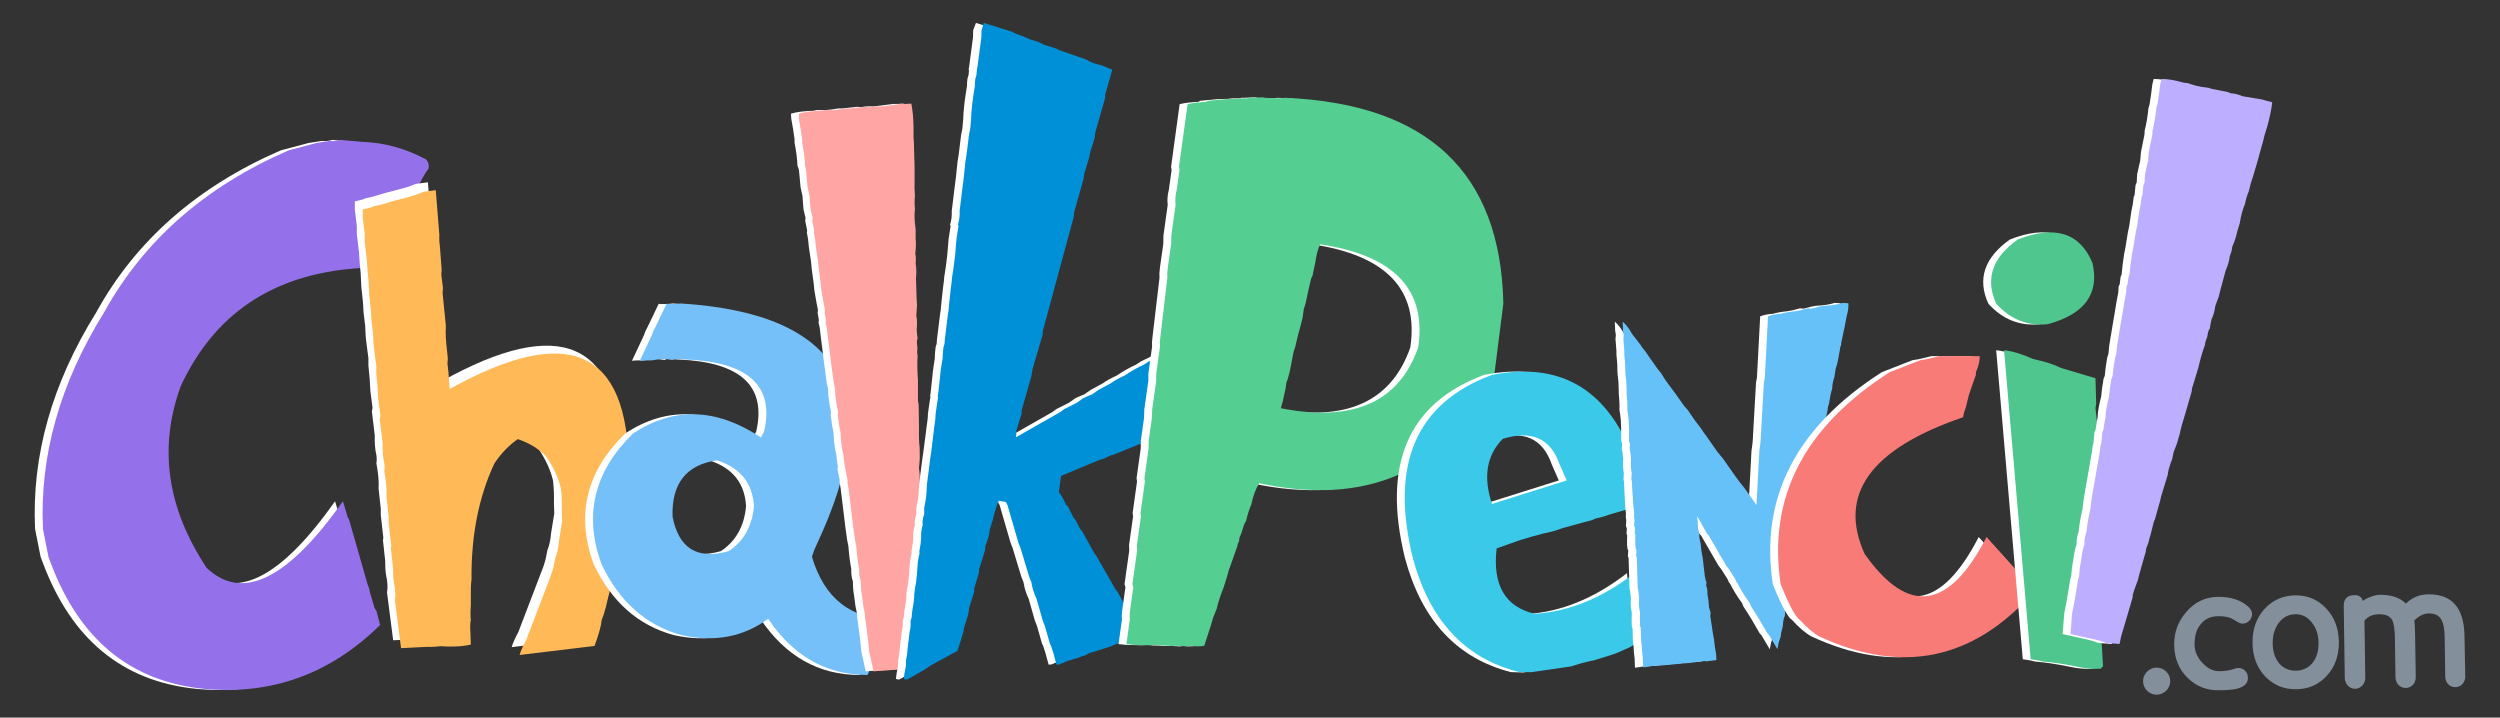 <?xml version="1.0" encoding="utf-8"?>
<!-- Generator: Adobe Illustrator 25.0.1, SVG Export Plug-In . SVG Version: 6.00 Build 0)  -->
<svg version="1.1" id="Layer_1" xmlns="http://www.w3.org/2000/svg" xmlns:xlink="http://www.w3.org/1999/xlink" x="0px" y="0px"
	 viewBox="0 0 216 62" style="enable-background:new 0 0 216 62;" xml:space="preserve">
<rect x="0" y="0" width="216" height="62" fill="#333333" stroke="none"/>
<style type="text/css">
	.st0{fill:#83909B;}
	.st1{fill:#FFFFFF;}
	.st2{fill:#9471EA;}
	.st3{fill:#FFBA57;}
	.st4{fill:#75C0F9;}
	.st5{fill:#FFA6A4;}
	.st6{fill:#0090D8;}
	.st7{fill:#55CE91;}
	.st8{fill:#3BC9EA;}
	.st9{fill:#67C1F9;}
	.st10{fill:#F97B78;}
	.st11{fill:#4EC68D;}
	.st12{fill:#BEAEFF;}
</style>
<g>
	<g>
		<path class="st0" d="M186.35,60.02c-0.63,0.01-1.18-0.49-1.19-1.16c-0.01-0.63,0.53-1.17,1.16-1.18c0.63-0.01,1.18,0.51,1.19,1.14
			C187.52,59.49,186.98,60.01,186.35,60.02z"/>
		<path class="st0" d="M193.77,53.88c-0.14,0-0.28-0.04-0.42-0.13c-0.33-0.21-0.59-0.35-0.81-0.41c-0.22-0.07-0.53-0.1-0.91-0.1
			c-0.65,0.01-1.16,0.25-1.52,0.73c-0.35,0.44-0.51,1.01-0.5,1.74c0.01,0.57,0.23,1.08,0.66,1.54c0.44,0.5,0.94,0.75,1.51,0.74
			c0.45-0.01,0.87-0.07,1.25-0.2c0.14-0.05,0.26-0.08,0.34-0.08c0.45-0.01,0.84,0.33,0.85,0.84c0.01,0.48-0.31,0.79-0.96,0.96
			c-0.32,0.08-0.83,0.12-1.53,0.13c-1.07,0.02-1.97-0.34-2.71-1.06c-0.77-0.75-1.15-1.7-1.17-2.83c-0.02-1.1,0.33-2.05,1.03-2.86
			c0.73-0.86,1.64-1.31,2.74-1.32c1.1-0.02,1.99,0.27,2.63,0.85c0.22,0.2,0.33,0.41,0.33,0.66
			C194.57,53.51,194.2,53.87,193.77,53.88z"/>
		<path class="st0" d="M201.05,58.37c-0.69,0.77-1.58,1.17-2.65,1.18c-1.07,0.02-1.97-0.36-2.69-1.11
			c-0.71-0.75-1.08-1.72-1.09-2.88c-0.02-1.18,0.33-2.16,1.01-2.92c0.7-0.78,1.59-1.18,2.66-1.2c1.07-0.02,1.97,0.36,2.68,1.12
			c0.72,0.75,1.09,1.72,1.11,2.89C202.09,56.63,201.75,57.61,201.05,58.37z M199.74,53.78c-0.36-0.47-0.85-0.72-1.43-0.71
			c-0.59,0.01-1.06,0.26-1.43,0.75c-0.35,0.48-0.53,1.08-0.52,1.79c0.02,1.42,0.82,2.36,2.01,2.34c1.19-0.02,1.97-0.97,1.95-2.4
			C200.32,54.84,200.12,54.25,199.74,53.78z"/>
		<path class="st0" d="M213,58.44c0.01,0.51-0.36,0.92-0.85,0.93c-0.5,0.01-0.87-0.39-0.88-0.9l-0.05-3.4
			c-0.02-1.49-0.4-2.08-1.38-2.07c-0.43,0.01-0.85,0.21-1.25,0.62c0.05,0.29,0.07,0.79,0.08,1.49l0.05,3.4
			c0.01,0.51-0.36,0.92-0.85,0.93c-0.5,0.01-0.89-0.39-0.9-0.9l-0.05-3.4c-0.01-0.79-0.1-1.33-0.26-1.61
			c-0.21-0.32-0.58-0.47-1.14-0.46c-0.51,0.01-0.91,0.18-1.23,0.54l0.07,4.94c0.01,0.51-0.37,0.95-0.87,0.96
			c-0.5,0.01-0.89-0.42-0.9-0.93l-0.09-6.22c-0.01-0.62,0.3-0.93,0.92-0.94c0.39-0.01,0.64,0.16,0.73,0.5
			c0.17-0.14,0.43-0.27,0.75-0.38c0.29-0.1,0.54-0.15,0.71-0.15c0.99-0.01,1.74,0.24,2.26,0.76c0.53-0.52,1.18-0.79,1.91-0.8
			c2.06-0.03,3.11,1.16,3.15,3.56L213,58.44z"/>
	</g>
	<path class="st1" d="M28.71,12.09l1.95,0.17c1.85,0.06,3.67,0.56,5.45,1.5c0.2,0.19,0.29,0.44,0.25,0.78
		c-0.32,0.43-0.65,1.02-1,1.78l-0.31,0.64l-0.31,0.56l-1.09,2.03c-0.26,0.37-0.53,0.85-0.81,1.45l-1.11,2.11
		c-8.09,0.13-13.69,3.55-16.8,10.27c-1.93,5.3-1.18,10.53,2.25,15.69c3.08,2.91,7,0.99,11.77-5.76l0.39,1.31l0.14,0.28l1.61,5.62
		l0.14,0.36l0.06,0.33l0.39,1.31l0.17,0.28l0.31,1.2c-4.32,4.25-9.41,6.08-15.27,5.51C10.56,58.85,6.17,55.22,3.7,48.62l-0.19-0.5
		L3.03,45.7c-0.3-6.34,1.47-12.58,5.29-18.72c3.41-6.19,8.73-10.86,15.94-13.99l2.42-0.64l1.11-0.17
		C28.07,12.21,28.38,12.19,28.71,12.09z"/>
	<path class="st2" d="M29.39,12.09l1.95,0.17c1.85,0.06,3.67,0.56,5.45,1.5c0.2,0.19,0.29,0.44,0.25,0.78
		c-0.32,0.43-0.65,1.02-1,1.78l-0.31,0.64l-0.31,0.56l-1.09,2.03c-0.26,0.37-0.53,0.85-0.81,1.45l-1.11,2.11
		c-8.09,0.13-13.69,3.55-16.8,10.27c-1.93,5.3-1.18,10.53,2.25,15.69c3.08,2.91,7,0.99,11.77-5.76l0.39,1.31l0.14,0.28l1.61,5.62
		l0.14,0.36l0.06,0.33l0.39,1.31l0.17,0.28l0.31,1.2c-4.32,4.25-9.41,6.08-15.27,5.51c-6.32-0.65-10.72-4.28-13.19-10.88l-0.19-0.5
		L3.71,45.7C3.42,39.36,5.18,33.12,9,26.98c3.41-6.19,8.73-10.86,15.94-13.99l2.42-0.64l1.11-0.17
		C28.75,12.21,29.06,12.19,29.39,12.09z"/>
	<path class="st1" d="M35.91,15.89l1.06-0.14l0.31,3.89c-0.02,0.3,0,0.68,0.06,1.14l0.14,1.84l-0.03,0.44l0.14,1.14l-0.03,0.44
		l0.28,2.81c-0.04,0.61,0,1.35,0.11,2.23l0.06,0.61l-0.03,0.44l0.08,0.7l0.11,1.5c10.26-5.71,15.41-3.44,15.47,6.82l0.03,0.78
		c-0.09,0.26-0.11,0.57-0.06,0.92l-0.06,0.25c-0.06,0.37-0.1,0.88-0.14,1.53l-0.19,1c-0.02,0.43-0.15,1.21-0.39,2.36l-0.17,0.64
		l-0.31,1.56c-0.06,0.43-0.15,0.79-0.28,1.08c-0.02,0.3-0.08,0.63-0.19,1l-0.22,0.92c-0.11,0.43-0.23,0.8-0.36,1.11
		c-0.02,0.24-0.07,0.53-0.17,0.88c-0.09,0.34-0.24,0.79-0.44,1.35l-6.48,0.78c0.11-0.37,0.31-0.81,0.58-1.31l2.17-5.68l0.17-0.56
		l0.17-0.83c0.17-0.43,0.27-0.91,0.31-1.45l0.28-1.72l-0.03-0.81c0.02-0.78-0.01-1.46-0.08-2.03c-0.2-0.87-0.61-1.77-1.22-2.7
		c-0.63-0.69-1.47-1.21-2.5-1.56c-0.76,0.52-1.44,1.22-2.03,2.11c-1.35,2.89-2.01,6.23-1.97,10.02c-0.06,0.43-0.07,0.96-0.06,1.61
		v0.61c-0.04,0.54-0.04,0.98,0,1.34c-0.06,0.07-0.07,0.49-0.03,1.25l0.03,0.81c-0.54,0.13-1.22,0.19-2.03,0.17l-0.58-0.03
		c-0.48,0.06-0.89,0.07-1.22,0.06l-2.2,0.11l-0.53-4.12c0.07-0.43,0.05-0.93-0.08-1.5c-0.06-0.35-0.08-0.77-0.08-1.25l-0.19-1.75
		l0.03-0.25l-0.22-1.95v-0.53l-0.19-1.75c0.04-0.59-0.03-1.33-0.19-2.2c0.04-0.19,0.04-0.42,0-0.7c-0.11-0.46-0.16-1.03-0.14-1.7
		l-0.25-2.09l0.06-0.28l-0.19-1.47c-0.02-0.59-0.07-1.33-0.17-2.2v-0.64l-0.17-1.31c-0.06-0.41-0.09-0.91-0.11-1.5l-0.14-1.14
		c-0.02-0.59-0.08-1.33-0.19-2.2l-0.06-1.22c-0.06-0.46-0.1-1.05-0.14-1.75l-0.19-1.59v-0.72l-0.17-1.39v-0.72l0.7-0.17l0.25-0.11
		c0.37-0.06,0.8-0.17,1.28-0.33l0.47-0.14l1.28-0.33C35.15,16.19,35.59,16.04,35.91,15.89z"/>
	<path class="st3" d="M36.59,16.57l1.06-0.14l0.31,3.89c-0.02,0.3,0,0.68,0.06,1.14l0.14,1.84l-0.03,0.44l0.14,1.14l-0.03,0.44
		l0.28,2.81c-0.04,0.61,0,1.35,0.11,2.23l0.06,0.61l-0.03,0.44l0.08,0.7l0.11,1.5c10.26-5.71,15.41-3.44,15.47,6.82l0.03,0.78
		c-0.09,0.26-0.11,0.57-0.06,0.92l-0.06,0.25c-0.06,0.37-0.1,0.88-0.14,1.53l-0.19,1c-0.02,0.43-0.15,1.21-0.39,2.36l-0.17,0.64
		l-0.31,1.56c-0.06,0.43-0.15,0.79-0.28,1.08c-0.02,0.3-0.08,0.63-0.19,1l-0.22,0.92c-0.11,0.43-0.23,0.8-0.36,1.11
		c-0.02,0.24-0.07,0.53-0.17,0.88c-0.09,0.34-0.24,0.79-0.44,1.35l-6.48,0.78c0.11-0.37,0.31-0.81,0.58-1.31l2.17-5.68l0.17-0.56
		l0.17-0.83c0.17-0.43,0.27-0.91,0.31-1.45l0.28-1.72l-0.03-0.81c0.02-0.78-0.01-1.46-0.08-2.03c-0.2-0.87-0.61-1.77-1.22-2.7
		c-0.63-0.69-1.47-1.21-2.5-1.56c-0.76,0.52-1.44,1.22-2.03,2.11c-1.35,2.89-2.01,6.23-1.97,10.02c-0.06,0.43-0.07,0.96-0.06,1.61
		v0.61c-0.04,0.54-0.04,0.98,0,1.34c-0.06,0.07-0.07,0.49-0.03,1.25l0.03,0.81c-0.54,0.13-1.22,0.19-2.03,0.17l-0.58-0.03
		c-0.48,0.06-0.89,0.07-1.22,0.06l-2.2,0.11l-0.53-4.12c0.07-0.43,0.05-0.93-0.08-1.5c-0.06-0.35-0.08-0.77-0.08-1.25l-0.19-1.75
		l0.03-0.25l-0.22-1.95v-0.53l-0.19-1.75c0.04-0.59-0.03-1.33-0.19-2.2c0.04-0.19,0.04-0.42,0-0.7c-0.11-0.46-0.16-1.03-0.14-1.7
		l-0.25-2.09l0.06-0.28l-0.19-1.47c-0.02-0.59-0.07-1.33-0.17-2.2v-0.64l-0.17-1.31c-0.06-0.41-0.09-0.91-0.11-1.5l-0.14-1.14
		c-0.02-0.59-0.08-1.33-0.19-2.2l-0.06-1.22c-0.06-0.46-0.1-1.05-0.14-1.75l-0.19-1.59v-0.72l-0.17-1.39V18.1l0.7-0.17l0.25-0.11
		c0.37-0.06,0.8-0.17,1.28-0.33l0.47-0.14l1.28-0.33C35.83,16.87,36.27,16.72,36.59,16.57z"/>
	<path class="st1" d="M56.91,26.25c0.31,0.04,0.73,0.03,1.24-0.03c13.94,0.88,17.85,7.82,11.74,20.81c-0.15,0.3-0.29,0.65-0.42,1.07
		c1.07,3.62,3.39,5.43,6.99,5.43c-0.11,0.42-0.3,0.9-0.56,1.47l-0.99,1.94l-0.28,0.61l-0.36,0.77c-3.56-0.01-6.42-1.63-8.58-4.86
		c-2.14,1.58-4.64,2.05-7.49,1.41c-3.07-0.84-5.38-2.89-6.92-6.15c-1.54-4.25-0.62-8.01,2.75-11.28c3.53-2.31,7.21-2.19,11.04,0.36
		l0.27-0.53c0.9-3.92-1.35-5.99-6.74-6.21l-1-0.05l-0.18,0.09l-0.58-0.08l-0.56,0.01l-0.66,0.11l-0.65,0l-0.37,0.03l1.03-2.19
		l0.13-0.35l0.39-0.79l0.16-0.34L56.91,26.25z M64.46,43.74c-0.11-2-1.17-3.32-3.2-3.97c-2.65,0.39-3.93,2.02-3.83,4.87
		c0.53,2.75,2.14,3.74,4.85,2.98C63.58,46.76,64.3,45.46,64.46,43.74z"/>
	<path class="st4" d="M57.59,26.25c0.31,0.04,0.73,0.03,1.24-0.03c13.94,0.88,17.85,7.82,11.74,20.81c-0.15,0.3-0.29,0.65-0.42,1.07
		c1.07,3.62,3.39,5.43,6.99,5.43c-0.11,0.42-0.3,0.9-0.56,1.47l-0.99,1.94l-0.28,0.61l-0.36,0.77c-3.56-0.01-6.42-1.63-8.58-4.86
		c-2.14,1.58-4.64,2.05-7.49,1.41c-3.07-0.84-5.38-2.89-6.92-6.15c-1.54-4.25-0.62-8.01,2.75-11.28c3.53-2.31,7.21-2.19,11.04,0.36
		l0.27-0.53c0.9-3.92-1.35-5.99-6.74-6.21l-1-0.05l-0.18,0.09l-0.58-0.08l-0.56,0.01l-0.66,0.11l-0.65,0l-0.37,0.03l1.03-2.19
		l0.13-0.35l0.39-0.79l0.16-0.34L57.59,26.25z M65.14,43.74c-0.11-2-1.17-3.32-3.2-3.97c-2.65,0.39-3.93,2.02-3.83,4.87
		c0.53,2.75,2.14,3.74,4.85,2.98C64.26,46.76,64.99,45.46,65.14,43.74z"/>
	<path class="st1" d="M68.34,9.82c0.5-0.15,1.15-0.23,1.95-0.25l0.25-0.06h0.78c0.33-0.02,0.71-0.06,1.11-0.14h0.31l1.34-0.14
		l0.33,0.03c0.32-0.07,0.66-0.09,1.03-0.06l1.73-0.22h0.39l0.5-0.03c0.11,0.57,0.18,1.26,0.19,2.06v0.89l0.03,0.39l0.06,2.17v0.39
		v0.39v0.42c-0.02,0.37-0.01,0.8,0.03,1.28c-0.04,0.32-0.04,0.69,0,1.11c-0.06,0.5-0.04,1.08,0.06,1.75c0,0.28,0,0.55,0,0.81
		c0.04,0.37,0.03,0.81-0.03,1.31c0.06,0.24,0.06,0.53,0.03,0.86c0.07,0.35,0.08,0.78,0.03,1.28l0.06,1.84l0.03,0.47l-0.06,0.89
		c0.07,0.37,0.08,0.77,0.03,1.2c0.02,0.33,0.05,0.6,0.08,0.81c-0.04,0.06-0.06,0.15-0.06,0.28c0,0.13,0.01,0.25,0.03,0.35
		c0.02,0.1,0.02,0.22,0,0.36c-0.02,0.14-0.01,0.31,0.03,0.51c-0.04,0.56-0.03,1.25,0.03,2.09v0.33v0.39v1.06l0.06,0.31l0.03,2
		c-0.02,0.71,0,1.29,0.06,1.75v0.39c0.02,0.37,0,0.81-0.06,1.31l0.06,0.64v0.31c-0.02,0.48,0,0.83,0.06,1.03v1.95l0.03,0.47
		l0.03,1.59l-0.03,0.25l0.06,1.11c0,0.26,0,0.46,0.01,0.6c0.01,0.14,0,0.29-0.01,0.46c-0.02,0.17-0.01,0.35,0.03,0.56v0.39
		l0.03,1.61l0.03,0.47l-0.06,0.89v0.47l0.06,0.22l0.03,3.53l0.06,0.64l-1.14,0.25c-0.39-0.04-0.84-0.03-1.36,0.03l-1.59,0.11
		l-0.22,0.03l-0.39-1.75l-0.08-0.86l-0.22-1.72l-0.06-0.31v-0.33l-0.14-0.67l-0.11-0.86c-0.07-0.37-0.11-0.8-0.11-1.28
		c-0.11-0.3-0.16-0.66-0.14-1.09c-0.11-0.52-0.19-1.17-0.25-1.95l-0.11-0.56l-0.14-1l-0.42-3.45c-0.07-0.32-0.1-0.55-0.08-0.7
		l-0.19-0.95l0.03-0.22c-0.06-0.32-0.1-0.69-0.14-1.11l-0.06-0.22c-0.09-0.41-0.15-0.93-0.17-1.56c-0.09-0.41-0.18-0.93-0.25-1.56
		l0.03-0.25c-0.09-0.41-0.18-0.93-0.25-1.56v-0.39l-0.14-0.7c-0.07-0.57-0.16-1.21-0.25-1.89l-0.08-0.7
		c-0.11-0.78-0.19-1.46-0.25-2.03l-0.11-0.47l0.03-0.22l-0.11-0.64l0.03-0.22c-0.09-0.43-0.19-1-0.31-1.72l-0.06-0.61l-0.17-1.25
		l-0.06-0.64l-0.19-1.25c-0.02-0.37-0.07-0.78-0.17-1.22l0.03-0.19l-0.17-0.83l0.03-0.25l-0.17-0.7l-0.06-0.7l-0.03-0.47l-0.17-0.78
		c-0.06-0.57-0.1-1.08-0.14-1.5L68.9,14.3c-0.02-0.54-0.1-1.2-0.25-1.97v-0.31c-0.07-0.57-0.17-1.15-0.28-1.72L68.34,9.82z"/>
	<path class="st5" d="M69.02,9.82c0.5-0.15,1.15-0.23,1.95-0.25l0.25-0.06H72c0.33-0.02,0.71-0.06,1.11-0.14h0.31l1.34-0.14
		l0.33,0.03c0.32-0.07,0.66-0.09,1.03-0.06l1.73-0.22h0.39l0.5-0.03c0.11,0.57,0.18,1.26,0.19,2.06v0.89l0.03,0.39l0.06,2.17v0.39
		v0.39v0.42c-0.02,0.37-0.01,0.8,0.03,1.28c-0.04,0.32-0.04,0.69,0,1.11c-0.06,0.5-0.04,1.08,0.06,1.75c0,0.28,0,0.55,0,0.81
		c0.04,0.37,0.03,0.81-0.03,1.31c0.06,0.24,0.06,0.53,0.03,0.86c0.07,0.35,0.08,0.78,0.03,1.28l0.06,1.84l0.03,0.47l-0.06,0.89
		c0.07,0.37,0.08,0.77,0.03,1.2c0.02,0.33,0.05,0.6,0.08,0.81c-0.04,0.06-0.06,0.15-0.06,0.28c0,0.13,0.01,0.25,0.03,0.35
		c0.02,0.1,0.02,0.22,0,0.36c-0.02,0.14-0.01,0.31,0.03,0.51c-0.04,0.56-0.03,1.25,0.03,2.09v0.33v0.39v1.06l0.06,0.31l0.03,2
		c-0.02,0.71,0,1.29,0.06,1.75v0.39c0.02,0.37,0,0.81-0.06,1.31l0.06,0.64v0.31c-0.02,0.48,0,0.83,0.06,1.03v1.95l0.03,0.47
		l0.03,1.59l-0.03,0.25l0.06,1.11c0,0.26,0,0.46,0.01,0.6c0.01,0.14,0,0.29-0.01,0.46c-0.02,0.17-0.01,0.35,0.03,0.56v0.39
		l0.03,1.61l0.03,0.47l-0.06,0.89v0.47l0.06,0.22l0.03,3.53l0.06,0.64l-1.14,0.25c-0.39-0.04-0.84-0.03-1.36,0.03l-1.59,0.11
		l-0.22,0.03l-0.39-1.75l-0.08-0.86l-0.22-1.72l-0.06-0.31v-0.33l-0.14-0.67l-0.11-0.86c-0.07-0.37-0.11-0.8-0.11-1.28
		c-0.11-0.3-0.16-0.66-0.14-1.09c-0.11-0.52-0.19-1.17-0.25-1.95l-0.11-0.56l-0.14-1l-0.42-3.45c-0.07-0.32-0.1-0.55-0.08-0.7
		l-0.19-0.95L73,40.32c-0.06-0.32-0.1-0.69-0.14-1.11l-0.06-0.22c-0.09-0.41-0.15-0.93-0.17-1.56c-0.09-0.41-0.18-0.93-0.25-1.56
		l0.03-0.25c-0.09-0.41-0.18-0.93-0.25-1.56v-0.39l-0.14-0.7c-0.07-0.57-0.16-1.21-0.25-1.89l-0.08-0.7
		c-0.11-0.78-0.19-1.46-0.25-2.03l-0.11-0.47l0.03-0.22l-0.11-0.64l0.03-0.22c-0.09-0.43-0.19-1-0.31-1.72l-0.06-0.61l-0.17-1.25
		l-0.06-0.64l-0.19-1.25c-0.02-0.37-0.07-0.78-0.17-1.22l0.03-0.19l-0.17-0.83l0.03-0.25l-0.17-0.7l-0.06-0.7l-0.03-0.47l-0.17-0.78
		c-0.06-0.57-0.1-1.08-0.14-1.5l-0.08-0.36c-0.02-0.54-0.1-1.2-0.25-1.97v-0.31c-0.07-0.57-0.17-1.15-0.28-1.72L69.02,9.82z"/>
	<path class="st1" d="M84.32,1.98l2.44,0.76c0.18,0.11,0.4,0.21,0.68,0.3c0.27,0.09,0.54,0.2,0.81,0.34l0.82,0.26l0.43,0.22
		l1.12,0.35l0.12,0.09l2.42,0.84c0.36,0.23,0.79,0.39,1.3,0.49l0.96,0.39l-0.62,2.17l0.01,0.24l-0.89,3.13l-0.01,0.32l-0.39,1.25
		l-0.09,0.47l-0.41,1.33l-0.09,0.56l-0.84,2.97c0.04,0.07,0.03,0.18-0.01,0.32l-2.66,9.81l-0.02,0.34l-0.87,2.96l-0.1,0.61l-0.85,3
		l0.01,0.24l-0.44,1.41l-0.05,0.63l3.86-2.2l0.3-0.23l1.07-0.54l0.41-0.28c0.09-0.09,0.32-0.21,0.7-0.36
		c0.1-0.03,0.23-0.08,0.36-0.18c0.14-0.09,0.28-0.19,0.43-0.3l1.05-0.57c0.3-0.22,0.7-0.44,1.2-0.67c0.61-0.41,1.17-0.72,1.66-0.94
		c0.27-0.19,0.51-0.33,0.71-0.42c0.38-0.15,0.77-0.39,1.18-0.71l0.46-0.18l-0.51,2.2l0.01,0.24l-0.23,0.74l-0.02,0.26l-0.67,2.7
		c-0.02,0.26-0.1,0.59-0.22,0.98l-0.15,0.68l-2.97,1.2l-0.36,0.12c-0.11,0.03-0.32,0.12-0.65,0.29c-0.07,0.04-0.2,0.07-0.38,0.11
		l-3.35,1.4l-0.18,1.4c0.22,0.28,0.43,0.65,0.62,1.1l0.14,0.1l0.48,0.97l0.19,0.23l0.4,0.77l0.23,0.3l0.93,1.69l0.28,0.41l1.64,2.87
		l0.17,0.2l1.19,2.18l0.14,0.1l0.28,0.58l0.28,0.41c0.06,0.19,0.06,0.36,0.02,0.5l-1.01,0.33l-0.46,0.18l-0.16,0.04l-0.93,0.38
		l-0.36,0.12l-1.55,0.48c-0.07,0.1-0.25,0.18-0.54,0.24l-0.37,0.15l-0.39,0.11l-0.52,0.16l-0.67,0.29l-0.24,0.01l-0.27-0.99
		l-0.21-0.65l-0.09-0.17l-0.43-1.51l-0.18-0.46l-0.11-0.38l-0.43-1.51c-0.23-0.5-0.38-0.98-0.45-1.45l-0.18-0.44l-0.76-2.51
		l-0.18-0.46l-0.94-3.24l-0.15-0.28l-0.61-0.1c-0.19,0.43-0.37,0.99-0.53,1.7l-0.25,0.8c-0.02,0.38-0.15,0.84-0.37,1.37l-0.05,0.45
		l-0.49,1.57l-0.04,0.4l-0.41,1.33l0.04,0.16l-0.46,1.49l-0.06,0.48l-0.41,1.33l0,0.18l-0.53,1.7l-2.35,1.28l-0.49,0.34l-1.49,0.85
		c-0.06,0.02-0.17,0.01-0.31-0.04l0.05-0.45l0.13-0.69c-0.01-0.33,0.01-0.6,0.07-0.79l0.04-0.31l0.04-0.4l0.16-1.35l0.08-0.44
		c0.02-0.26,0.03-0.46,0.01-0.58l0.09-0.29c0.02-0.36,0.08-0.8,0.18-1.31l0.04-0.4c0-0.39,0.06-0.81,0.16-1.26
		c0.02-0.26,0.05-0.48,0.07-0.63c0.02-0.16,0.03-0.34,0.04-0.56l0.05-0.63c0.04-0.32,0.09-0.57,0.15-0.77
		c-0.04-0.07-0.02-0.27,0.05-0.59c0.07-0.33,0.1-0.71,0.08-1.14c0.04-0.32,0.09-0.57,0.15-0.77c-0.04-0.07-0.03-0.25,0.02-0.55
		l0.1-0.32l0-0.55l0.13-0.69c0.06-0.37,0.09-0.83,0.11-1.37l0.28-2.19l0.08-0.53L80,37.35c0.02-0.26,0.06-0.53,0.1-0.78l0.06-0.48
		l0.01-0.32l0.12-0.86l0.1-0.61c-0.04-0.07-0.03-0.17,0.01-0.32l0.17-1.58l0.04-0.4l0.08-0.53L80.76,31l0.03-0.57l0.05-0.45
		l0.09-0.29l0.02-0.34l0.21-1.71l0.06-0.48l0.06-0.39l0.03-0.37l0.17-1.58c0.06-0.37,0.09-0.66,0.1-0.87l0.14-0.92l0.06-0.48
		l0.06-0.48l0.12-1.42l0.08-0.53l0.09-0.56l-0.04-0.16c0.11-0.35,0.16-0.75,0.14-1.18l0.06-0.48l0.15-1.24l0.16-1.26l0.13-1.27
		l0.1-0.61l0.21-1.71l0.11-0.55c0.02-0.26,0.05-0.53,0.07-0.79c0.02-0.75,0.13-1.74,0.34-2.95c-0.02-0.06-0.01-0.25,0.03-0.57
		l0.09-0.29l0.04-0.4c-0.04-0.07-0.03-0.18,0.01-0.32l0.34-2.58l0.01-0.58L84.32,1.98z"/>
	<path class="st6" d="M85,1.98l2.44,0.76c0.18,0.11,0.4,0.21,0.68,0.3c0.27,0.09,0.54,0.2,0.81,0.34l0.82,0.26l0.43,0.22l1.12,0.35
		l0.12,0.09l2.42,0.84c0.36,0.23,0.79,0.39,1.3,0.49l0.96,0.39l-0.62,2.17l0.01,0.24l-0.89,3.13l-0.01,0.32l-0.39,1.25l-0.09,0.47
		l-0.41,1.33l-0.09,0.56l-0.84,2.97c0.04,0.07,0.03,0.18-0.01,0.32l-2.66,9.81l-0.02,0.34l-0.87,2.96l-0.1,0.61l-0.85,3l0.01,0.24
		l-0.44,1.41l-0.05,0.63l3.86-2.2l0.3-0.23l1.07-0.54l0.41-0.28c0.09-0.09,0.32-0.21,0.7-0.36c0.1-0.03,0.23-0.08,0.36-0.18
		c0.14-0.09,0.28-0.19,0.43-0.3l1.05-0.57c0.3-0.22,0.7-0.44,1.2-0.67c0.61-0.41,1.17-0.72,1.66-0.94c0.27-0.19,0.51-0.33,0.71-0.42
		c0.38-0.15,0.77-0.39,1.18-0.71l0.46-0.18l-0.51,2.2l0.01,0.24l-0.23,0.74l-0.02,0.26l-0.67,2.7c-0.02,0.26-0.1,0.59-0.22,0.98
		l-0.15,0.68l-2.97,1.2l-0.36,0.12c-0.11,0.03-0.32,0.12-0.65,0.29c-0.07,0.04-0.2,0.07-0.38,0.11l-3.35,1.4l-0.18,1.4
		c0.22,0.28,0.43,0.65,0.62,1.1l0.14,0.1l0.48,0.97l0.19,0.23l0.4,0.77l0.23,0.3l0.93,1.69l0.28,0.41l1.64,2.87l0.17,0.2l1.19,2.18
		l0.14,0.1l0.28,0.58l0.28,0.41c0.06,0.19,0.06,0.36,0.02,0.5l-1.01,0.33l-0.46,0.18l-0.16,0.04l-0.93,0.38l-0.36,0.12l-1.55,0.48
		c-0.07,0.1-0.25,0.18-0.54,0.24l-0.37,0.15l-0.39,0.11l-0.52,0.16l-0.67,0.29l-0.24,0.01l-0.27-0.99l-0.21-0.65l-0.09-0.17
		l-0.43-1.51l-0.18-0.46l-0.11-0.38l-0.43-1.51c-0.23-0.5-0.38-0.98-0.45-1.45l-0.18-0.44l-0.76-2.51l-0.18-0.46l-0.94-3.24
		l-0.15-0.28l-0.61-0.1c-0.19,0.43-0.37,0.99-0.53,1.7l-0.25,0.8c-0.02,0.38-0.15,0.84-0.37,1.37l-0.05,0.45l-0.49,1.57l-0.04,0.4
		l-0.41,1.33l0.04,0.16l-0.46,1.49l-0.06,0.48l-0.41,1.33l0,0.18l-0.53,1.7l-2.35,1.28l-0.49,0.34l-1.49,0.85
		c-0.06,0.02-0.17,0.01-0.31-0.04l0.05-0.45l0.13-0.69c-0.01-0.33,0.01-0.6,0.07-0.79l0.04-0.31l0.04-0.4l0.16-1.35l0.08-0.44
		c0.02-0.26,0.03-0.46,0.01-0.58l0.09-0.29c0.02-0.36,0.08-0.8,0.18-1.31l0.04-0.4c0-0.39,0.06-0.81,0.16-1.26
		c0.02-0.26,0.05-0.48,0.07-0.63c0.02-0.16,0.03-0.34,0.04-0.56l0.05-0.63c0.04-0.32,0.09-0.57,0.15-0.77
		c-0.04-0.07-0.02-0.27,0.05-0.59c0.07-0.33,0.1-0.71,0.08-1.14c0.04-0.32,0.09-0.57,0.15-0.77c-0.04-0.07-0.03-0.25,0.02-0.55
		l0.1-0.32l0-0.55l0.13-0.69c0.06-0.37,0.09-0.83,0.11-1.37l0.28-2.19l0.08-0.53l0.21-1.71c0.02-0.26,0.06-0.53,0.1-0.78l0.06-0.48
		l0.01-0.32l0.12-0.86l0.1-0.61c-0.04-0.07-0.03-0.17,0.01-0.32l0.17-1.58l0.04-0.4l0.08-0.53L81.44,31l0.03-0.57l0.05-0.45
		l0.09-0.29l0.02-0.34l0.21-1.71l0.06-0.48l0.06-0.39l0.03-0.37l0.17-1.58c0.06-0.37,0.09-0.66,0.1-0.87l0.14-0.92l0.06-0.48
		l0.06-0.48l0.12-1.42l0.08-0.53l0.09-0.56l-0.04-0.16c0.11-0.35,0.16-0.75,0.14-1.18l0.06-0.48l0.15-1.24l0.16-1.26l0.13-1.27
		l0.1-0.61l0.21-1.71l0.11-0.55c0.02-0.26,0.05-0.53,0.07-0.79c0.02-0.75,0.13-1.74,0.34-2.95c-0.02-0.06-0.01-0.25,0.03-0.57
		l0.09-0.29l0.04-0.4C84.4,6.04,84.4,5.94,84.45,5.8l0.34-2.58l0.01-0.58L85,1.98z"/>
	<path class="st1" d="M110.4,8.45c12.3,0.54,18.57,6.47,18.81,17.77l-0.84,6.62c-4.2,7.93-10.96,10.9-20.26,8.91
		c-0.29,0.48-0.52,1.1-0.68,1.84c-0.16,0.37-0.32,0.85-0.45,1.43l-0.14,0.23l-0.3,0.91l-0.12,0.26l-0.06,0.41
		c-0.06,0.05-0.11,0.16-0.13,0.35l-0.74,2.09l-0.16,0.57l-0.16,0.51l-0.14,0.43c-0.26,0.66-0.46,1.27-0.59,1.83l-0.3,0.74
		l-0.17,0.59l-0.6,1.85c-0.31,0.07-0.69,0.07-1.15,0.01l-0.26,0.05l-0.95-0.05l-0.54,0.01c-0.24-0.03-0.53-0.05-0.87-0.04
		l-0.36-0.05l-0.62,0.03l-0.78-0.02c-0.34,0.01-0.74-0.02-1.2-0.08l0.3-2.15c-0.03-0.19-0.02-0.42,0.01-0.7l0.29-2.07l-0.08-0.26
		l0.41-2.92l-0.02-0.45l0.35-2.48l-0.04-0.29l0.38-2.73l-0.04-0.29l0.36-2.56l0.01-0.7l0.27-1.9l0.03-0.78l0.35-2.48l0-0.62
		l0.32-2.31c-0.02-0.25-0.01-0.54,0.04-0.87l0.6-5.09c-0.02-0.25-0.01-0.54,0.04-0.89l0.29-2.04l0.01-0.7l0.37-2.67
		c-0.05-0.42-0.02-0.85,0.1-1.31l0.24-1.71l-0.05-0.26L101.92,9c0.43-0.11,0.96-0.17,1.6-0.2l0.18-0.09l0.71-0.07l0.37-0.03
		l0.34-0.04l0.99-0.03l0.34-0.04l0.7-0.01c0.06-0.05,0.18-0.06,0.34-0.04l0.9-0.04l0.33,0.05c0.52,0.02,0.96,0.02,1.32,0.02
		L110.4,8.45z M121.85,30.02c0.75-4.99-2.07-7.96-8.47-8.91c-0.19,0.39-0.32,0.89-0.41,1.52l-0.25,1.2l-0.12,0.24l-0.22,0.95
		l-0.25,1.17l-0.16,0.51l-0.11,0.77l-0.19,0.76l-0.17,0.6l-0.26,1.09l-0.16,0.51l-0.31,1.61l-0.18,0.68l-0.13,0.35l-0.07,0.52
		l-0.24,1.09l-0.17,0.59C116.24,36.5,120.2,34.75,121.85,30.02z"/>
	<path class="st7" d="M111.08,8.45c12.3,0.54,18.57,6.47,18.81,17.77l-0.84,6.62c-4.2,7.93-10.96,10.9-20.26,8.91
		c-0.29,0.48-0.52,1.1-0.68,1.84c-0.16,0.37-0.32,0.85-0.45,1.43l-0.14,0.23l-0.3,0.91l-0.12,0.26l-0.06,0.41
		c-0.06,0.05-0.11,0.16-0.13,0.35l-0.74,2.09l-0.16,0.57l-0.16,0.51l-0.14,0.43c-0.26,0.66-0.46,1.27-0.59,1.83l-0.3,0.74
		l-0.17,0.59l-0.6,1.85c-0.31,0.07-0.69,0.07-1.15,0.01l-0.26,0.05l-0.95-0.05l-0.54,0.01c-0.24-0.03-0.53-0.05-0.87-0.04
		l-0.36-0.05l-0.62,0.03l-0.78-0.02c-0.34,0.01-0.74-0.02-1.2-0.08l0.3-2.15c-0.03-0.19-0.02-0.42,0.01-0.7l0.29-2.07l-0.08-0.26
		l0.41-2.92l-0.02-0.45l0.35-2.48l-0.04-0.29l0.38-2.73l-0.04-0.29l0.36-2.56l0.01-0.7l0.27-1.9l0.03-0.78l0.35-2.48l0-0.62
		l0.32-2.31c-0.02-0.25-0.01-0.54,0.04-0.87l0.6-5.09c-0.02-0.25-0.01-0.54,0.04-0.89l0.29-2.04l0.01-0.7l0.37-2.67
		c-0.05-0.42-0.02-0.85,0.1-1.31l0.24-1.71l-0.05-0.26L102.61,9c0.43-0.11,0.96-0.17,1.6-0.2l0.18-0.09l0.71-0.07l0.37-0.03
		l0.34-0.04l0.99-0.03l0.34-0.04l0.7-0.01c0.06-0.05,0.18-0.06,0.34-0.04l0.9-0.04l0.33,0.05c0.52,0.02,0.96,0.02,1.32,0.02
		L111.08,8.45z M122.53,30.02c0.75-4.99-2.07-7.96-8.47-8.91c-0.19,0.39-0.32,0.89-0.41,1.52l-0.25,1.2l-0.12,0.24l-0.22,0.95
		l-0.25,1.17l-0.16,0.51l-0.11,0.77l-0.19,0.76l-0.17,0.6l-0.26,1.09l-0.16,0.51l-0.31,1.61l-0.18,0.68l-0.13,0.35l-0.07,0.52
		l-0.24,1.09l-0.17,0.59C116.92,36.5,120.88,34.75,122.53,30.02z"/>
	<path class="st1" d="M121.39,48.22c-2-8.12,0.28-13.4,6.84-15.83c5.82-1.15,9.87,1.17,12.13,6.96c0.19,0.48,0.53,1.89,1.03,4.23
		l-1.25,0.36l-0.58,0.17l-0.58,0.17l-0.58,0.17l-0.5,0.17l-0.75,0.19l-0.31,0.14l-0.67,0.17l-1.84,0.53
		c-0.43,0.17-0.98,0.33-1.67,0.47l-0.83,0.22l-0.58,0.17l-0.47,0.14l-0.5,0.17l-1.64,0.58c-0.37,3.15,0.72,5.04,3.28,5.65
		c2.97-0.18,5.85-1.36,8.65-3.53l0.19,1.86v0.61l0.11,0.83l-0.03,0.36l0.19,2.14c-0.2,0.19-0.49,0.39-0.86,0.61l-1.2,0.53l-0.5,0.17
		l-1.42,0.44c-0.22,0.04-0.5,0.1-0.83,0.19l-0.25,0.06l-0.92,0.28l-3.45,0.5l-1.06-0.03C125.88,56.88,122.83,53.59,121.39,48.22z
		 M134.07,40.12c-0.78-2.24-2.42-2.98-4.92-2.2c-1.39,1.43-1.7,3.3-0.92,5.62l6.45-2.03L134.07,40.12z"/>
	<path class="st8" d="M122.07,48.22c-2-8.12,0.28-13.4,6.84-15.83c5.82-1.15,9.87,1.17,12.13,6.96c0.19,0.48,0.53,1.89,1.03,4.23
		l-1.25,0.36l-0.58,0.17l-0.58,0.17l-0.58,0.17l-0.5,0.17l-0.75,0.19l-0.31,0.14l-0.67,0.17L135,45.63
		c-0.43,0.17-0.98,0.33-1.67,0.47l-0.83,0.22l-0.58,0.17l-0.47,0.14l-0.5,0.17l-1.64,0.58c-0.37,3.15,0.72,5.04,3.28,5.65
		c2.97-0.18,5.85-1.36,8.65-3.53l0.19,1.86v0.61l0.11,0.83l-0.03,0.36l0.19,2.14c-0.2,0.19-0.49,0.39-0.86,0.61l-1.2,0.53l-0.5,0.17
		l-1.42,0.44c-0.22,0.04-0.5,0.1-0.83,0.19l-0.25,0.06l-0.92,0.28l-3.45,0.5l-1.06-0.03C126.56,56.88,123.51,53.59,122.07,48.22z
		 M134.75,40.12c-0.78-2.24-2.42-2.98-4.92-2.2c-1.39,1.43-1.7,3.3-0.92,5.62l6.45-2.03L134.75,40.12z"/>
	<path class="st1" d="M158.52,26.17l0.5,0.03c0.02,0.35-0.03,0.71-0.14,1.08l-0.19,1l-0.11,0.5l-0.17,0.81l-0.03,0.28
		c-0.06,0.06-0.08,0.15-0.08,0.28l-0.19,1.03l-0.08,0.33l-0.11,0.36l-0.11,0.72c-0.11,0.3-0.18,0.63-0.19,1
		c-0.11,0.33-0.2,0.77-0.28,1.31l-0.08,0.22c-0.02,0.28-0.08,0.61-0.19,1l-0.03,0.22l-0.17,0.7c-0.06,0.24-0.09,0.48-0.11,0.72
		l-0.17,0.5l-0.11,0.5l-0.08,0.58c-0.07,0.28-0.11,0.52-0.11,0.72c-0.06,0.04-0.09,0.2-0.11,0.5L156.07,41
		c-0.07,0.24-0.14,0.44-0.19,0.58c-0.02,0.3-0.08,0.63-0.19,1l-0.08,0.5l-0.11,0.5l-0.31,1.45l-0.08,0.42l-0.08,0.31
		c-0.02,0.28-0.08,0.61-0.19,1l-0.31,1.59l-0.08,0.36l-0.11,0.42v0.28l-0.19,0.58l-0.08,0.58l-0.11,0.64l-0.11,0.44l-0.28,1.2v0.31
		c-0.11,0.24-0.18,0.55-0.19,0.92l-0.08,0.36c-0.06,0.15-0.09,0.34-0.11,0.58l-0.17,0.5l-0.11,0.58l-0.72-1.22l-0.14-0.14
		c-0.5-0.89-0.97-1.67-1.42-2.34l-0.11-0.28c-0.41-0.56-0.75-1.11-1.03-1.67l-0.11-0.14l-0.14-0.31l-0.53-0.83l-0.22-0.28
		l-1.53-2.64l-0.14-0.14l-0.67-1.2l-0.19-0.31l0.06,0.44L146,45.7c0.09,0.3,0.13,0.55,0.11,0.75l0.06,0.28l0.06,0.31
		c0.04,0.39,0.07,0.68,0.11,0.86l0.06,0.31l0.19,1.61c0.04,0.24,0.08,0.41,0.14,0.5l-0.03,0.31c0.09,0.19,0.13,0.43,0.11,0.72
		c0.07,0.33,0.12,0.72,0.14,1.17l0.14,0.45l-0.03,0.28l0.22,1.47c0.07,0.3,0.13,0.69,0.17,1.17l0.11,0.67l0.03,0.5l-0.86,0.11
		l-0.22-0.03l-1.25,0.17l-0.42,0.03h-0.31l-0.36,0.06c-0.83,0.09-1.54,0.15-2.11,0.17l-0.36,0.06l-0.44,0.06l-0.03-0.81l-0.06-0.5
		l-0.03-0.53l-0.06-0.5c-0.02-0.43-0.03-0.79-0.03-1.08l-0.06-0.14c-0.02-0.5-0.02-0.89,0-1.17c-0.09-0.35-0.12-0.79-0.08-1.31
		l-0.06-0.53l-0.06-0.28l-0.08-2.62l-0.06-0.17l0.03-0.5c-0.06-0.06-0.09-0.21-0.1-0.47c-0.01-0.26,0-0.54,0.01-0.83l-0.06-0.14
		l0.03-0.45l-0.08-0.22l0.03-0.5c-0.04-0.15-0.05-0.34-0.03-0.58l-0.06-0.53L140.33,42v-0.28l-0.06-0.31l0.03-0.5
		c-0.07-0.35-0.09-0.79-0.06-1.31l-0.06-0.53l-0.06-0.28l0.03-0.45l-0.08-0.22v-1l-0.03-0.81l-0.06-0.53l-0.06-0.36
		c0.02-0.37,0-0.85-0.06-1.45v-0.22l-0.03-0.81l-0.06-0.5l-0.03-0.5v-0.31c-0.02-0.39-0.05-0.72-0.08-1v-0.31l-0.08-1.03l0.03-0.36
		l-0.06-0.36l-0.03-0.78c0.28,0.24,0.55,0.59,0.81,1.06l0.75,0.97l0.14,0.22c0.18,0.2,0.39,0.48,0.61,0.83l0.53,0.75
		c0.09,0.15,0.25,0.35,0.47,0.61l0.33,0.53l0.22,0.31l0.72,0.97l0.75,1.06l0.28,0.31l0.67,0.97l0.47,0.61
		c0.19,0.3,0.34,0.52,0.47,0.67l0.95,1.36c0.19,0.24,0.35,0.44,0.5,0.61l1,1.42l0.28,0.39c0.22,0.3,0.4,0.52,0.53,0.67l0.75,1.06
		l0.33,0.47l0.25-4.73c0.07-0.37,0.12-0.85,0.14-1.45l0.25-4.4l0.08-0.44l0.28-5.29c0.35-0.13,0.72-0.2,1.11-0.22
		c0.3-0.09,0.71-0.17,1.25-0.22c0.28-0.04,0.64-0.12,1.08-0.25l0.31,0.03l0.72-0.19l0.36-0.06
		C157.59,26.39,158.11,26.3,158.52,26.17z"/>
	<path class="st9" d="M159.2,26.17l0.5,0.03c0.02,0.35-0.03,0.71-0.14,1.08l-0.19,1l-0.11,0.5l-0.17,0.81l-0.03,0.28
		c-0.06,0.06-0.08,0.15-0.08,0.28l-0.19,1.03l-0.08,0.33l-0.11,0.36l-0.11,0.72c-0.11,0.3-0.18,0.63-0.19,1
		c-0.11,0.33-0.2,0.77-0.28,1.31l-0.08,0.22c-0.02,0.28-0.08,0.61-0.19,1l-0.03,0.22l-0.17,0.7c-0.06,0.24-0.09,0.48-0.11,0.72
		l-0.17,0.5l-0.11,0.5l-0.08,0.58c-0.07,0.28-0.11,0.52-0.11,0.72c-0.06,0.04-0.09,0.2-0.11,0.5L156.76,41
		c-0.07,0.24-0.14,0.44-0.19,0.58c-0.02,0.3-0.08,0.63-0.19,1l-0.08,0.5l-0.11,0.5l-0.31,1.45l-0.08,0.42l-0.08,0.31
		c-0.02,0.28-0.08,0.61-0.19,1l-0.31,1.59l-0.08,0.36L155,49.12v0.28l-0.19,0.58l-0.08,0.58l-0.11,0.64l-0.11,0.44l-0.28,1.2v0.31
		c-0.11,0.24-0.18,0.55-0.19,0.92l-0.08,0.36c-0.06,0.15-0.09,0.34-0.11,0.58l-0.17,0.5l-0.11,0.58l-0.72-1.22l-0.14-0.14
		c-0.5-0.89-0.97-1.67-1.42-2.34l-0.11-0.28c-0.41-0.56-0.75-1.11-1.03-1.67l-0.11-0.14l-0.14-0.31l-0.53-0.83l-0.22-0.28
		l-1.53-2.64l-0.14-0.14l-0.67-1.2l-0.19-0.31l0.06,0.44l0.03,0.64c0.09,0.3,0.13,0.55,0.11,0.75l0.06,0.28l0.06,0.31
		c0.04,0.39,0.07,0.68,0.11,0.86l0.06,0.31l0.19,1.61c0.04,0.24,0.08,0.41,0.14,0.5l-0.03,0.31c0.09,0.19,0.13,0.43,0.11,0.72
		c0.07,0.33,0.12,0.72,0.14,1.17l0.14,0.45l-0.03,0.28l0.22,1.47c0.07,0.3,0.13,0.69,0.17,1.17l0.11,0.67l0.03,0.5l-0.86,0.11
		l-0.22-0.03l-1.25,0.17l-0.42,0.03h-0.31l-0.36,0.06c-0.83,0.09-1.54,0.15-2.11,0.17l-0.36,0.06l-0.44,0.06l-0.03-0.81l-0.06-0.5
		l-0.03-0.53l-0.06-0.5c-0.02-0.43-0.03-0.79-0.03-1.08l-0.06-0.14c-0.02-0.5-0.02-0.89,0-1.17c-0.09-0.35-0.12-0.79-0.08-1.31
		l-0.06-0.53l-0.06-0.28l-0.08-2.62l-0.06-0.17l0.03-0.5c-0.06-0.06-0.09-0.21-0.1-0.47c-0.01-0.26,0-0.54,0.01-0.83l-0.06-0.14
		l0.03-0.45l-0.08-0.22l0.03-0.5c-0.04-0.15-0.05-0.34-0.03-0.58l-0.06-0.53L141.01,42v-0.28l-0.06-0.31l0.03-0.5
		c-0.07-0.35-0.09-0.79-0.06-1.31l-0.06-0.53l-0.06-0.28l0.03-0.45l-0.08-0.22v-1l-0.03-0.81l-0.06-0.53l-0.06-0.36
		c0.02-0.37,0-0.85-0.06-1.45v-0.22l-0.03-0.81l-0.06-0.5l-0.03-0.5v-0.31c-0.02-0.39-0.05-0.72-0.08-1v-0.31l-0.08-1.03l0.03-0.36
		l-0.06-0.36l-0.03-0.78c0.28,0.24,0.55,0.59,0.81,1.06l0.75,0.97l0.14,0.22c0.18,0.2,0.39,0.48,0.61,0.83l0.53,0.75
		c0.09,0.15,0.25,0.35,0.47,0.61l0.33,0.53l0.22,0.31l0.72,0.97l0.75,1.06l0.28,0.31l0.67,0.97l0.47,0.61
		c0.19,0.3,0.34,0.52,0.47,0.67l0.95,1.36c0.19,0.24,0.35,0.44,0.5,0.61l1,1.42l0.28,0.39c0.22,0.3,0.4,0.52,0.53,0.67l0.75,1.06
		l0.33,0.47l0.25-4.73c0.07-0.37,0.12-0.85,0.14-1.45l0.25-4.4l0.08-0.44l0.28-5.29c0.35-0.13,0.72-0.2,1.11-0.22
		c0.3-0.09,0.71-0.17,1.25-0.22c0.28-0.04,0.64-0.12,1.08-0.25l0.31,0.03l0.72-0.19l0.36-0.06C158.28,26.39,158.8,26.3,159.2,26.17z
		"/>
	<path class="st1" d="M166.89,30.77h3.48c0,0.43-0.11,0.89-0.33,1.39v0.22l-0.44,1.25l-0.17,0.5l-0.25,1.03l-0.17,0.5l-0.08,0.39
		c-7.99,2.73-10.83,6.66-8.51,11.8c3.77,5.34,7.28,4.86,10.54-1.45l2.7,3c0.17,0.15,0.39,0.39,0.67,0.72
		c0.19,0.2,0.33,0.35,0.45,0.44c0.11,0.2,0.17,0.43,0.17,0.67c-5.19,5.82-11.36,7.07-18.5,3.73c-0.5-0.3-1.04-0.76-1.61-1.39
		l-0.17-0.14c-0.39-0.45-0.89-1.43-1.5-2.95c-1.13-7.47,2.01-13.59,9.43-18.33l2.64-1.03l0.5-0.08L166.89,30.77z"/>
	<path class="st10" d="M167.57,30.77h3.48c0,0.43-0.11,0.89-0.33,1.39v0.22l-0.44,1.25l-0.17,0.5l-0.25,1.03l-0.17,0.5l-0.08,0.39
		c-7.99,2.73-10.83,6.66-8.51,11.8c3.77,5.34,7.28,4.86,10.54-1.45l2.7,3c0.17,0.15,0.39,0.39,0.67,0.72
		c0.19,0.2,0.33,0.35,0.45,0.44c0.11,0.2,0.17,0.43,0.17,0.67c-5.19,5.82-11.36,7.07-18.5,3.73c-0.5-0.3-1.04-0.76-1.61-1.39
		l-0.17-0.14c-0.39-0.45-0.89-1.43-1.5-2.95c-1.13-7.47,2.01-13.59,9.43-18.33l2.64-1.03l0.5-0.08L167.57,30.77z"/>
	<path class="st1" d="M171.8,26.25c-0.98-2.13-0.36-3.99,1.86-5.56c3.21-1.26,5.36-0.58,6.45,2.03c0.61,2.67-0.68,4.43-3.87,5.29
		C174.53,28.19,173.04,27.61,171.8,26.25z M172.47,30.26c0.71,0.07,1.54,0.33,2.5,0.75l1.11,0.28c0.5,0.15,0.94,0.32,1.31,0.5
		l2.98,0.89l0.06,2.2l-0.06,0.39l0.14,1.28l-0.11,0.36c0.13,0.52,0.16,1.14,0.08,1.86l0.14,3.06l-0.06,0.31l0.08,1.42l-0.06,0.22
		l0.11,1.25l-0.08,0.58l0.14,1.25l-0.06,0.67l0.14,3.06l-0.06,0.42l0.14,2.81l-0.08,0.47l0.19,3.26l-0.19,0.22
		c-0.63,0.06-1.34-0.01-2.14-0.19c-1.09-0.22-2.04-0.36-2.84-0.42l-0.64-0.14l-0.44-0.06L172.47,30.26z"/>
	<path class="st11" d="M172.48,26.25c-0.98-2.13-0.36-3.99,1.86-5.56c3.21-1.26,5.36-0.58,6.45,2.03c0.61,2.67-0.68,4.43-3.87,5.29
		C175.21,28.19,173.72,27.61,172.48,26.25z M173.15,30.26c0.71,0.07,1.54,0.33,2.5,0.75l1.11,0.28c0.5,0.15,0.94,0.32,1.31,0.5
		l2.98,0.89l0.06,2.2l-0.06,0.39l0.14,1.28l-0.11,0.36c0.13,0.52,0.16,1.14,0.08,1.86l0.14,3.06l-0.06,0.31l0.08,1.42l-0.06,0.22
		l0.11,1.25l-0.08,0.58l0.14,1.25l-0.06,0.67l0.14,3.06l-0.06,0.42l0.14,2.81l-0.08,0.47l0.19,3.26l-0.19,0.22
		c-0.63,0.06-1.34-0.01-2.14-0.19c-1.09-0.22-2.04-0.36-2.84-0.42l-0.64-0.14l-0.44-0.06L173.15,30.26z"/>
	<path class="st1" d="M186.08,6.82c0.52,0,1.17,0.11,1.94,0.33l0.26,0.02l0.75,0.23c0.32,0.08,0.69,0.14,1.11,0.19l0.29,0.09
		l1.32,0.26l0.31,0.12c0.32,0.02,0.66,0.1,1,0.25l1.72,0.29l0.37,0.11l0.49,0.12c-0.06,0.58-0.2,1.26-0.41,2.03l-0.26,0.85
		l-0.09,0.38l-0.58,2.09l-0.11,0.37l-0.11,0.37l-0.12,0.4c-0.13,0.35-0.24,0.76-0.35,1.23c-0.13,0.29-0.24,0.65-0.32,1.06
		c-0.2,0.46-0.35,1.03-0.46,1.69c-0.08,0.27-0.16,0.52-0.23,0.77c-0.07,0.37-0.21,0.78-0.41,1.24c-0.02,0.25-0.09,0.52-0.22,0.83
		c-0.03,0.36-0.15,0.77-0.35,1.23l-0.48,1.77l-0.11,0.46l-0.31,0.84c-0.04,0.38-0.14,0.76-0.32,1.15c-0.08,0.32-0.13,0.59-0.15,0.8
		c-0.05,0.04-0.1,0.13-0.13,0.25c-0.04,0.12-0.06,0.24-0.07,0.34c-0.01,0.1-0.05,0.22-0.11,0.35c-0.06,0.13-0.1,0.29-0.12,0.5
		c-0.2,0.52-0.39,1.19-0.58,2l-0.1,0.32l-0.11,0.37l-0.31,1.01l-0.04,0.31l-0.56,1.93c-0.22,0.67-0.37,1.23-0.46,1.69l-0.11,0.37
		c-0.09,0.36-0.23,0.77-0.43,1.24l-0.13,0.63L186.87,40c-0.16,0.46-0.24,0.79-0.25,1l-0.57,1.86l-0.11,0.46l-0.43,1.53l-0.1,0.23
		l-0.27,1.08c-0.08,0.25-0.13,0.44-0.16,0.58c-0.03,0.14-0.08,0.28-0.15,0.44c-0.07,0.15-0.11,0.33-0.13,0.54l-0.11,0.37l-0.44,1.55
		l-0.11,0.46l-0.31,0.84l-0.14,0.45l-0.01,0.23l-1,3.39l-0.13,0.63l-1.16-0.09c-0.36-0.15-0.8-0.27-1.31-0.37l-1.55-0.35l-0.22-0.04
		l0.14-1.79l0.17-0.85l0.29-1.72l0.04-0.31l0.1-0.32l0.06-0.68l0.14-0.86c0.04-0.38,0.13-0.8,0.27-1.26
		c-0.02-0.32,0.04-0.68,0.18-1.08c0.04-0.53,0.15-1.17,0.33-1.94l0.06-0.56l0.16-1l0.6-3.42c0.02-0.32,0.06-0.55,0.12-0.69
		l0.09-0.96l0.09-0.2c0.04-0.32,0.1-0.69,0.19-1.11l0.01-0.23c0.03-0.42,0.13-0.93,0.29-1.54c0.03-0.42,0.1-0.94,0.21-1.56l0.1-0.23
		c0.03-0.42,0.1-0.94,0.21-1.56l0.11-0.37l0.07-0.71c0.1-0.57,0.2-1.2,0.31-1.88l0.12-0.69c0.12-0.78,0.24-1.45,0.35-2.02l0.03-0.49
		l0.09-0.2l0.08-0.64l0.09-0.21c0.03-0.44,0.1-1.01,0.21-1.74l0.12-0.6l0.2-1.25l0.13-0.63l0.18-1.25c0.09-0.36,0.16-0.77,0.2-1.22
		l0.08-0.18l0.08-0.85l0.1-0.23l0.04-0.71l0.15-0.68l0.11-0.46l0.07-0.79c0.11-0.57,0.21-1.06,0.3-1.48l0.02-0.37
		c0.14-0.52,0.25-1.17,0.33-1.96l0.09-0.29c0.1-0.57,0.17-1.15,0.24-1.73L186.08,6.82z"/>
	<path class="st12" d="M186.76,6.82c0.52,0,1.17,0.11,1.94,0.33l0.26,0.02l0.75,0.23c0.32,0.08,0.69,0.14,1.11,0.19l0.29,0.09
		l1.32,0.26l0.31,0.12c0.32,0.02,0.66,0.1,1,0.25l1.72,0.29l0.37,0.11l0.49,0.12c-0.06,0.58-0.2,1.26-0.41,2.03l-0.26,0.85
		l-0.09,0.38l-0.58,2.09l-0.11,0.37l-0.11,0.37l-0.12,0.4c-0.13,0.35-0.24,0.76-0.35,1.23c-0.13,0.29-0.24,0.65-0.32,1.06
		c-0.2,0.46-0.35,1.03-0.46,1.69c-0.08,0.27-0.16,0.52-0.23,0.77c-0.07,0.37-0.21,0.78-0.41,1.24c-0.02,0.25-0.09,0.52-0.22,0.83
		c-0.03,0.36-0.15,0.77-0.35,1.23l-0.48,1.77l-0.11,0.46l-0.31,0.84c-0.04,0.38-0.14,0.76-0.32,1.15c-0.08,0.32-0.13,0.59-0.15,0.8
		c-0.05,0.04-0.1,0.13-0.13,0.25c-0.04,0.12-0.06,0.24-0.07,0.34c-0.01,0.1-0.05,0.22-0.11,0.35c-0.06,0.13-0.1,0.29-0.12,0.5
		c-0.2,0.52-0.39,1.19-0.58,2l-0.1,0.32l-0.11,0.37l-0.31,1.01l-0.04,0.31l-0.56,1.93c-0.22,0.67-0.37,1.23-0.46,1.69l-0.11,0.37
		c-0.09,0.36-0.23,0.77-0.43,1.24l-0.13,0.63L187.55,40c-0.16,0.46-0.24,0.79-0.25,1l-0.57,1.86l-0.11,0.46l-0.43,1.53l-0.1,0.23
		l-0.27,1.08c-0.08,0.25-0.13,0.44-0.16,0.58c-0.03,0.14-0.08,0.28-0.15,0.44c-0.07,0.15-0.11,0.33-0.13,0.54l-0.11,0.37l-0.44,1.55
		l-0.11,0.46l-0.31,0.84l-0.14,0.45l-0.01,0.23l-1,3.39l-0.13,0.63l-1.16-0.09c-0.36-0.15-0.8-0.27-1.31-0.37l-1.55-0.35l-0.22-0.04
		l0.14-1.79l0.17-0.85l0.29-1.72l0.04-0.31l0.1-0.32l0.06-0.68l0.14-0.86c0.04-0.38,0.13-0.8,0.27-1.26
		c-0.02-0.32,0.04-0.68,0.18-1.08c0.04-0.53,0.15-1.17,0.33-1.94l0.06-0.56l0.16-1l0.6-3.42c0.02-0.32,0.06-0.55,0.12-0.69
		l0.09-0.96l0.09-0.2c0.04-0.32,0.1-0.69,0.19-1.11l0.01-0.23c0.03-0.42,0.13-0.93,0.29-1.54c0.03-0.42,0.1-0.94,0.21-1.56l0.1-0.23
		c0.03-0.42,0.1-0.94,0.21-1.56l0.11-0.37l0.07-0.71c0.1-0.57,0.2-1.2,0.31-1.88l0.12-0.69c0.12-0.78,0.24-1.45,0.35-2.02l0.03-0.49
		l0.09-0.2l0.08-0.64l0.09-0.21c0.03-0.44,0.1-1.01,0.21-1.74l0.12-0.6l0.2-1.25l0.13-0.63l0.18-1.25c0.09-0.36,0.16-0.77,0.2-1.22
		l0.08-0.18l0.08-0.85l0.1-0.23l0.04-0.71l0.15-0.68l0.11-0.46l0.07-0.79c0.11-0.57,0.21-1.06,0.3-1.48l0.02-0.37
		c0.14-0.52,0.25-1.17,0.33-1.96l0.09-0.29c0.1-0.57,0.17-1.15,0.24-1.73L186.76,6.82z"/>
</g>
</svg>
